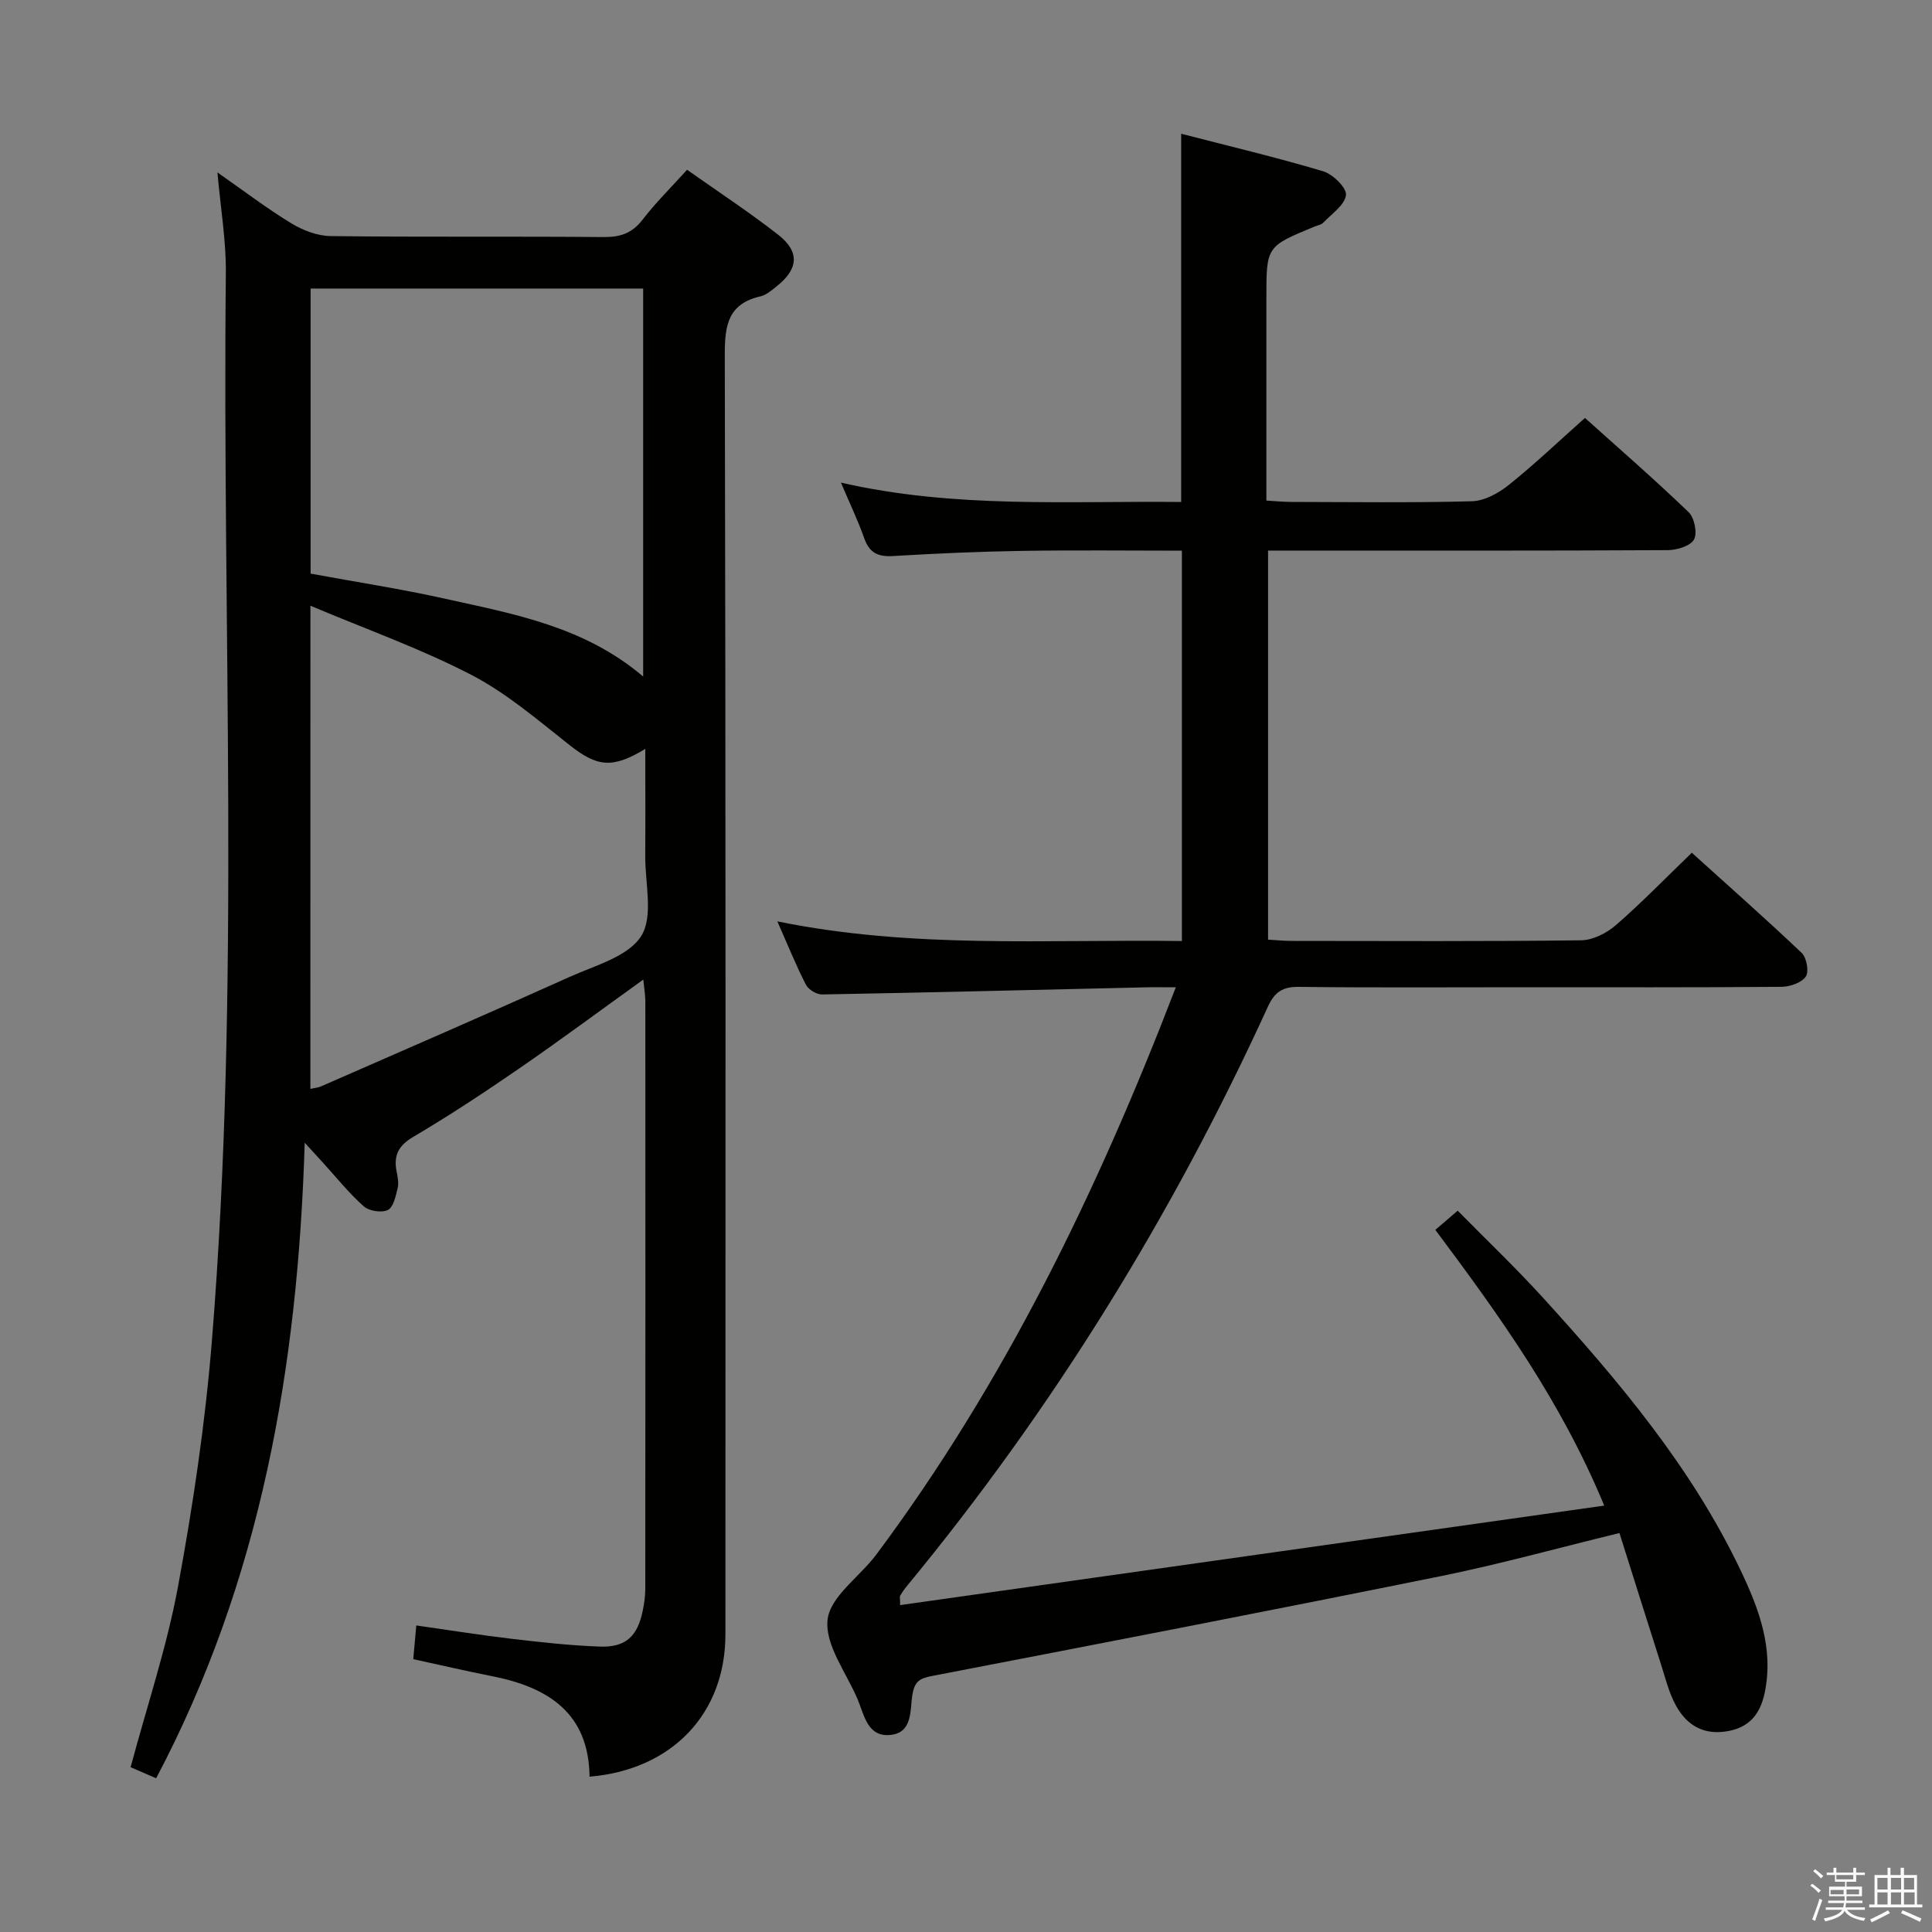 <svg enable-background="new 0 0 400 400" viewBox="0 0 400 400" xmlns="http://www.w3.org/2000/svg"><rect x="0" y="0" width="400" height="400" fill="#808080" stroke="none"/><path d="m374.8 390.4.4-.4c.7.5 1.3 1 1.8 1.4l-.5.5c-.5-.6-1.1-1.1-1.7-1.5zm1 7.3-.6-.3c.5-1.4 1.1-2.8 1.5-4.3.2.1.4.2.6.3-.5 1.3-1 2.8-1.5 4.3zm-.4-10.3.4-.4c.4.3 1 .8 1.7 1.4l-.5.5c-.4-.5-1-1-1.6-1.5zm2.5.3h1.7v-1h.6v1h3.5v-1h.6v1h1.8v.5h-1.8v1.4h-2v1h3.2v2h-3.2v.9h3.3v.5h-3.4c0 .3-.1.6-.1.9h4v.5h-3.7c.7.9 1.9 1.5 3.8 1.7-.1.2-.2.4-.3.6-2.1-.4-3.5-1.1-4-2.1-.4 1-1.8 1.7-4 2.2-.1-.2-.2-.4-.3-.6 2.1-.4 3.4-1 3.8-1.8h-3.4v-.5h3.6c.1-.3.1-.6.2-.9h-3.3v-.5h3.4c0-.3 0-.6 0-.9h-3.2v-2h3.3v-1h-2.1v-1.4h-1.7v-.5zm1.1 3.5v1h2.7c0-.3 0-.4 0-.4 0-.1 0-.2 0-.2 0-.1 0-.2 0-.3h-2.7zm1.2-3v.9h3.5v-.9zm4.7 3h-2.6v.6.4h2.6z" fill="#fafafb"/><path d="m393.6 386.7h.6v1.5h2.7v6.1h1.1v.6h-11v-.6h1.1v-6.1h2.7v-1.5h.6v1.5h2.1v-1.5zm-2.7 8.8.4.6c-1.2.6-2.5 1.3-3.8 1.9-.1-.2-.2-.4-.3-.6 1.2-.6 2.5-1.2 3.7-1.9zm-2.2-6.7v2.4h2.1v-2.4zm0 3v2.5h2.1v-2.5zm2.8-3v2.4h2.1v-2.4zm0 3v2.5h2.1v-2.5zm6 6.1c-1.4-.7-2.7-1.3-3.9-1.8l.3-.6c1.5.6 2.7 1.2 3.9 1.7zm-1.2-9.1h-2.1v2.4h2.1zm-2.1 3v2.5h2.2v-2.5z" fill="#fafafb"/><g fill="#010100"><path d="m133.19 202.81c-8.88 6.38-17.25 12.59-25.83 18.5-7.12 4.9-14.35 9.67-21.79 14.06-3.11 1.83-4.1 3.87-3.46 7.16.22 1.14.49 2.39.22 3.47-.4 1.63-.87 3.94-2.02 4.51-1.28.64-3.89.23-5-.75-3.08-2.74-5.69-6.02-8.48-9.08-.97-1.06-1.94-2.12-3.74-4.09-1.43 46.43-9.02 90.41-30.76 131.58-1.71-.74-3.57-1.54-5.29-2.29 3.41-12.72 7.5-24.88 9.81-37.37 3.1-16.79 5.63-33.76 7.01-50.77 5.97-73.66 2.12-147.48 2.9-221.23.07-6.6-1.07-13.21-1.74-20.81 5.43 3.79 10.2 7.44 15.3 10.54 2.39 1.46 5.41 2.61 8.16 2.64 18.83.23 37.66.03 56.49.2 3.48.03 5.9-.79 8.07-3.6 2.71-3.53 5.91-6.67 9.21-10.33 6.46 4.57 12.85 8.75 18.85 13.44 4.52 3.53 4.22 7.09-.28 10.67-1.03.82-2.14 1.81-3.35 2.09-6.71 1.53-7.43 5.94-7.41 12.09.21 88.32.15 176.64.13 264.95 0 16.38-11.04 28.03-28.13 29.45-.15-13.13-8.52-18.49-20.07-20.78-5.35-1.06-10.67-2.3-16.43-3.55.18-2.01.37-4.08.63-6.98 6.69.95 13.17 1.99 19.68 2.76 6.1.72 12.22 1.4 18.35 1.62 5.34.19 7.78-2.14 8.86-7.46.29-1.45.51-2.95.52-4.42.03-40.66.03-81.32.01-121.98-.04-1.27-.26-2.54-.42-4.24zm-68.93 22.63c.92-.21 1.59-.25 2.17-.5 17.19-7.53 34.41-14.99 51.52-22.69 5.26-2.36 12.09-4.19 14.79-8.43 2.59-4.07.81-10.95.85-16.6.05-7.24.01-14.49.01-22.17-6.95 4.22-10.06 3.67-15.85-.92-6.49-5.13-12.92-10.65-20.19-14.42-10.49-5.43-21.72-9.42-33.29-14.3-.01 34.31-.01 67.04-.01 100.03zm68.9-85.37c0-27.24 0-53.75 0-80.33-23.18 0-45.92 0-68.85 0v59.02c9.41 1.74 18.74 3.17 27.93 5.22 14.22 3.16 28.74 5.73 40.92 16.09z"/><path d="m243.44 204.41c-2.81 0-4.59-.04-6.38.01-22.29.51-44.57 1.07-66.86 1.47-1.13.02-2.82-1-3.34-2.01-2.04-3.97-3.71-8.13-5.92-13.12 28.14 5.74 55.83 3.69 83.76 4.07 0-27.05 0-53.62 0-80.82-10.97 0-21.9-.13-32.83.04-8.98.14-17.96.53-26.93 1.07-3.11.19-4.93-.61-6-3.66-1.3-3.7-3.02-7.25-4.83-11.54 23.62 5.4 46.91 3.77 70.44 4.01 0-25.29 0-50.33 0-76.24 9.77 2.53 19.67 4.87 29.39 7.77 2.01.6 4.91 3.44 4.73 4.92-.26 2.09-2.97 3.9-4.72 5.74-.42.44-1.2.54-1.81.8-9.95 4.1-9.95 4.1-9.95 14.77v41.95c1.89.11 3.48.28 5.06.28 12.5.02 25 .2 37.49-.14 2.6-.07 5.51-1.67 7.64-3.38 5.31-4.25 10.25-8.96 15.77-13.87 6.52 5.86 14.15 12.49 21.44 19.48 1.21 1.16 1.87 4.33 1.14 5.68s-3.53 2.2-5.42 2.21c-25.66.14-51.33.09-76.99.09-1.81 0-3.62 0-5.78 0v80.55c1.62.09 3.22.27 4.82.27 20 .02 40 .12 59.99-.13 2.44-.03 5.28-1.48 7.19-3.13 5.27-4.58 10.15-9.61 15.73-15 7.39 6.68 15.2 13.57 22.75 20.74 1.02.97 1.55 3.9.85 4.9-.89 1.28-3.26 2.1-5 2.12-17.83.15-35.66.09-53.49.09-15.5 0-31 .11-46.49-.08-3.36-.04-5.01 1.09-6.38 4.09-19.74 43.18-44.48 83.25-74.7 119.91-.53.64-1.01 1.32-1.43 2.03-.14.24-.02.63-.02 1.97 48.44-6.85 96.7-13.67 145.78-20.6-8.97-21.66-21.65-39.26-34.97-57.09 1.59-1.37 2.84-2.44 4.63-3.97 5.94 6.04 12.04 11.84 17.7 18.06 15.7 17.27 30.73 35.1 40.87 56.39 3.79 7.95 6.92 16.19 4.98 25.41-.98 4.64-3.43 7.34-8.23 7.99-4.8.64-8.08-1.6-10.19-5.49-1.4-2.59-2.12-5.56-3.03-8.4-2.87-8.98-5.69-17.98-8.61-27.22-12.83 3.12-24.79 6.45-36.92 8.91-35.1 7.11-70.27 13.91-105.44 20.69-2.53.49-3.56 1.12-4.02 3.84-.54 3.15.12 7.89-4.55 8.36-4.76.48-5.41-4.08-6.79-7.36-2.33-5.51-6.81-11.29-6.23-16.49.53-4.8 6.65-8.9 10.08-13.48 26.55-35.61 45.74-75.11 62.02-117.46z"/></g></svg>